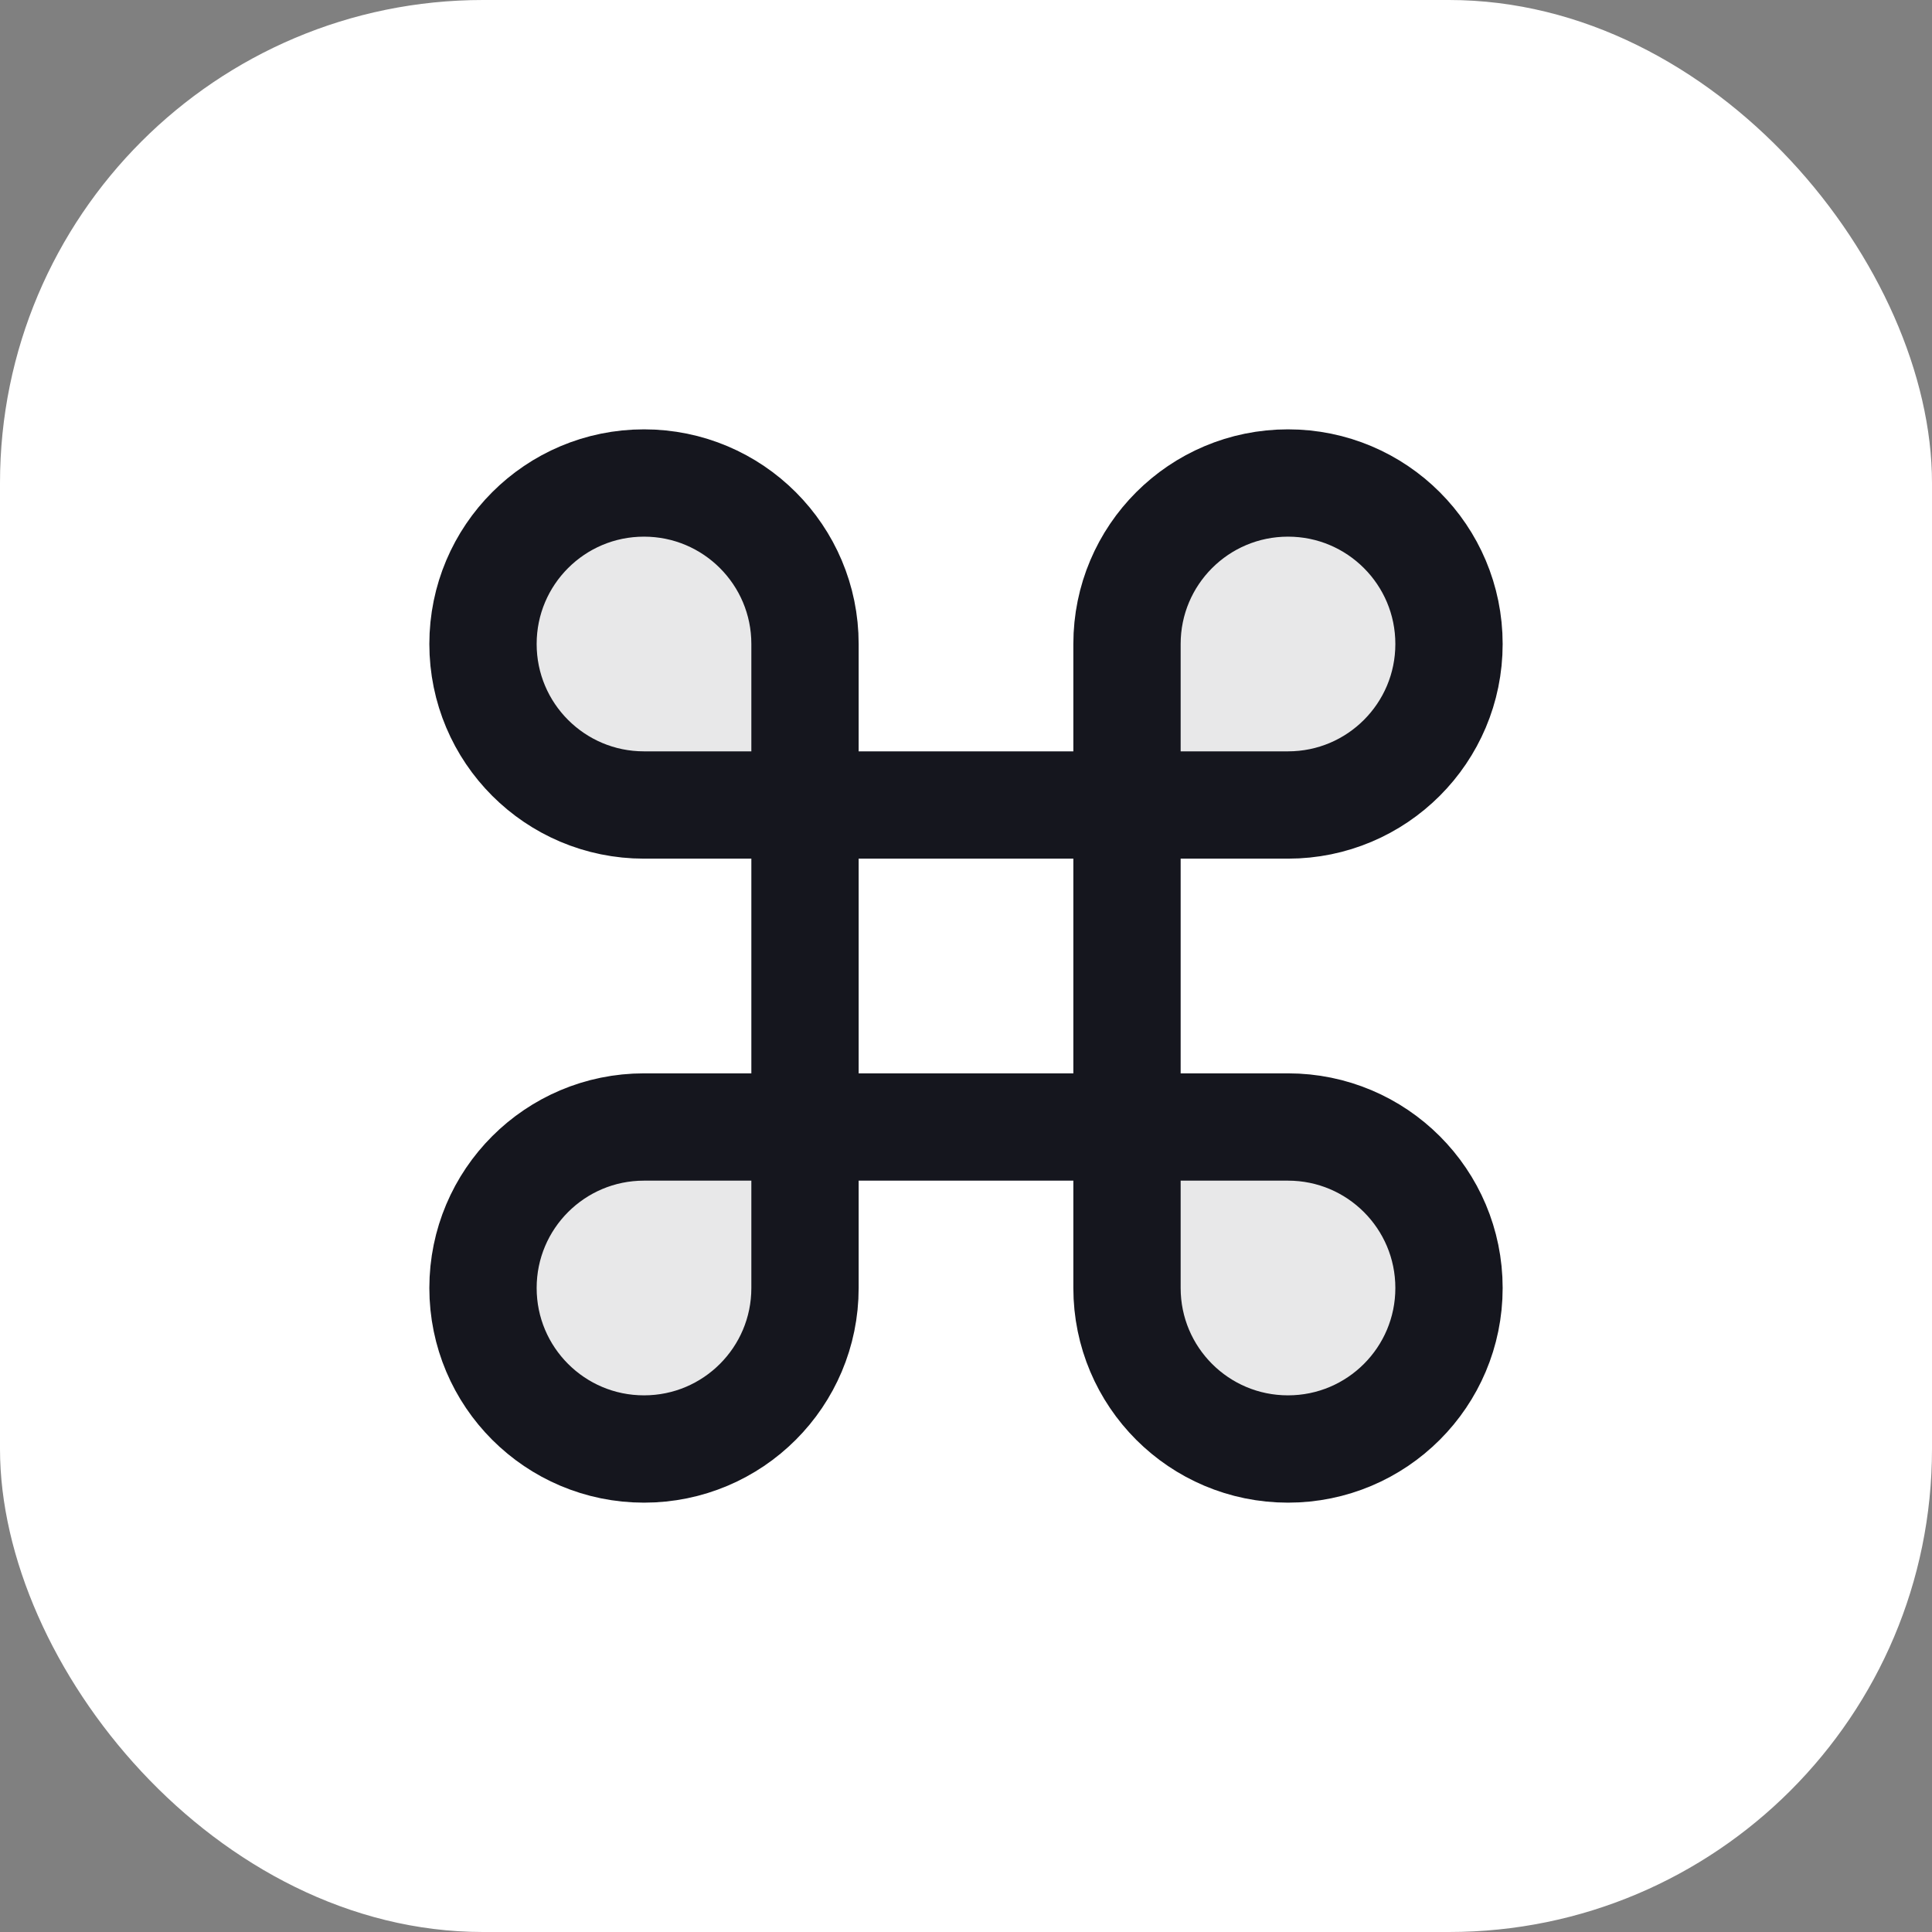 <svg width="24" height="24" viewBox="0 0 24 24" fill="none" xmlns="http://www.w3.org/2000/svg">
<rect x="0" y="0" width="24" height="24" fill="#808080" stroke="none"/>
<rect width="24" height="24" rx="6" fill="white"/>
<g opacity="0.1">
<path d="M10 10V8C10 6.895 9.105 6 8 6C6.895 6 6 6.895 6 8C6 9.105 6.895 10 8 10H10Z" fill="#15161E"/>
<path d="M14 10V8C14 6.895 14.895 6 16 6C17.105 6 18 6.895 18 8C18 9.105 17.105 10 16 10H14Z" fill="#15161E"/>
<path d="M10 14V16C10 17.105 9.105 18 8 18C6.895 18 6 17.105 6 16C6 14.895 6.895 14 8 14H10Z" fill="#15161E"/>
<path d="M14 14V16C14 17.105 14.895 18 16 18C17.105 18 18 17.105 18 16C18 14.895 17.105 14 16 14H14Z" fill="#15161E"/>
</g>
<path d="M10 10V8C10 6.895 9.105 6 8 6C6.895 6 6 6.895 6 8C6 9.105 6.895 10 8 10H10ZM10 10V14M10 10H14M10 14V16C10 17.105 9.105 18 8 18C6.895 18 6 17.105 6 16C6 14.895 6.895 14 8 14H10ZM10 14H14M14 14H16C17.105 14 18 14.895 18 16C18 17.105 17.105 18 16 18C14.895 18 14 17.105 14 16V14ZM14 14V10M14 10V8C14 6.895 14.895 6 16 6C17.105 6 18 6.895 18 8C18 9.105 17.105 10 16 10H14Z" stroke="#15161E" stroke-width="1.333" stroke-linecap="round" stroke-linejoin="round"/>
</svg>
